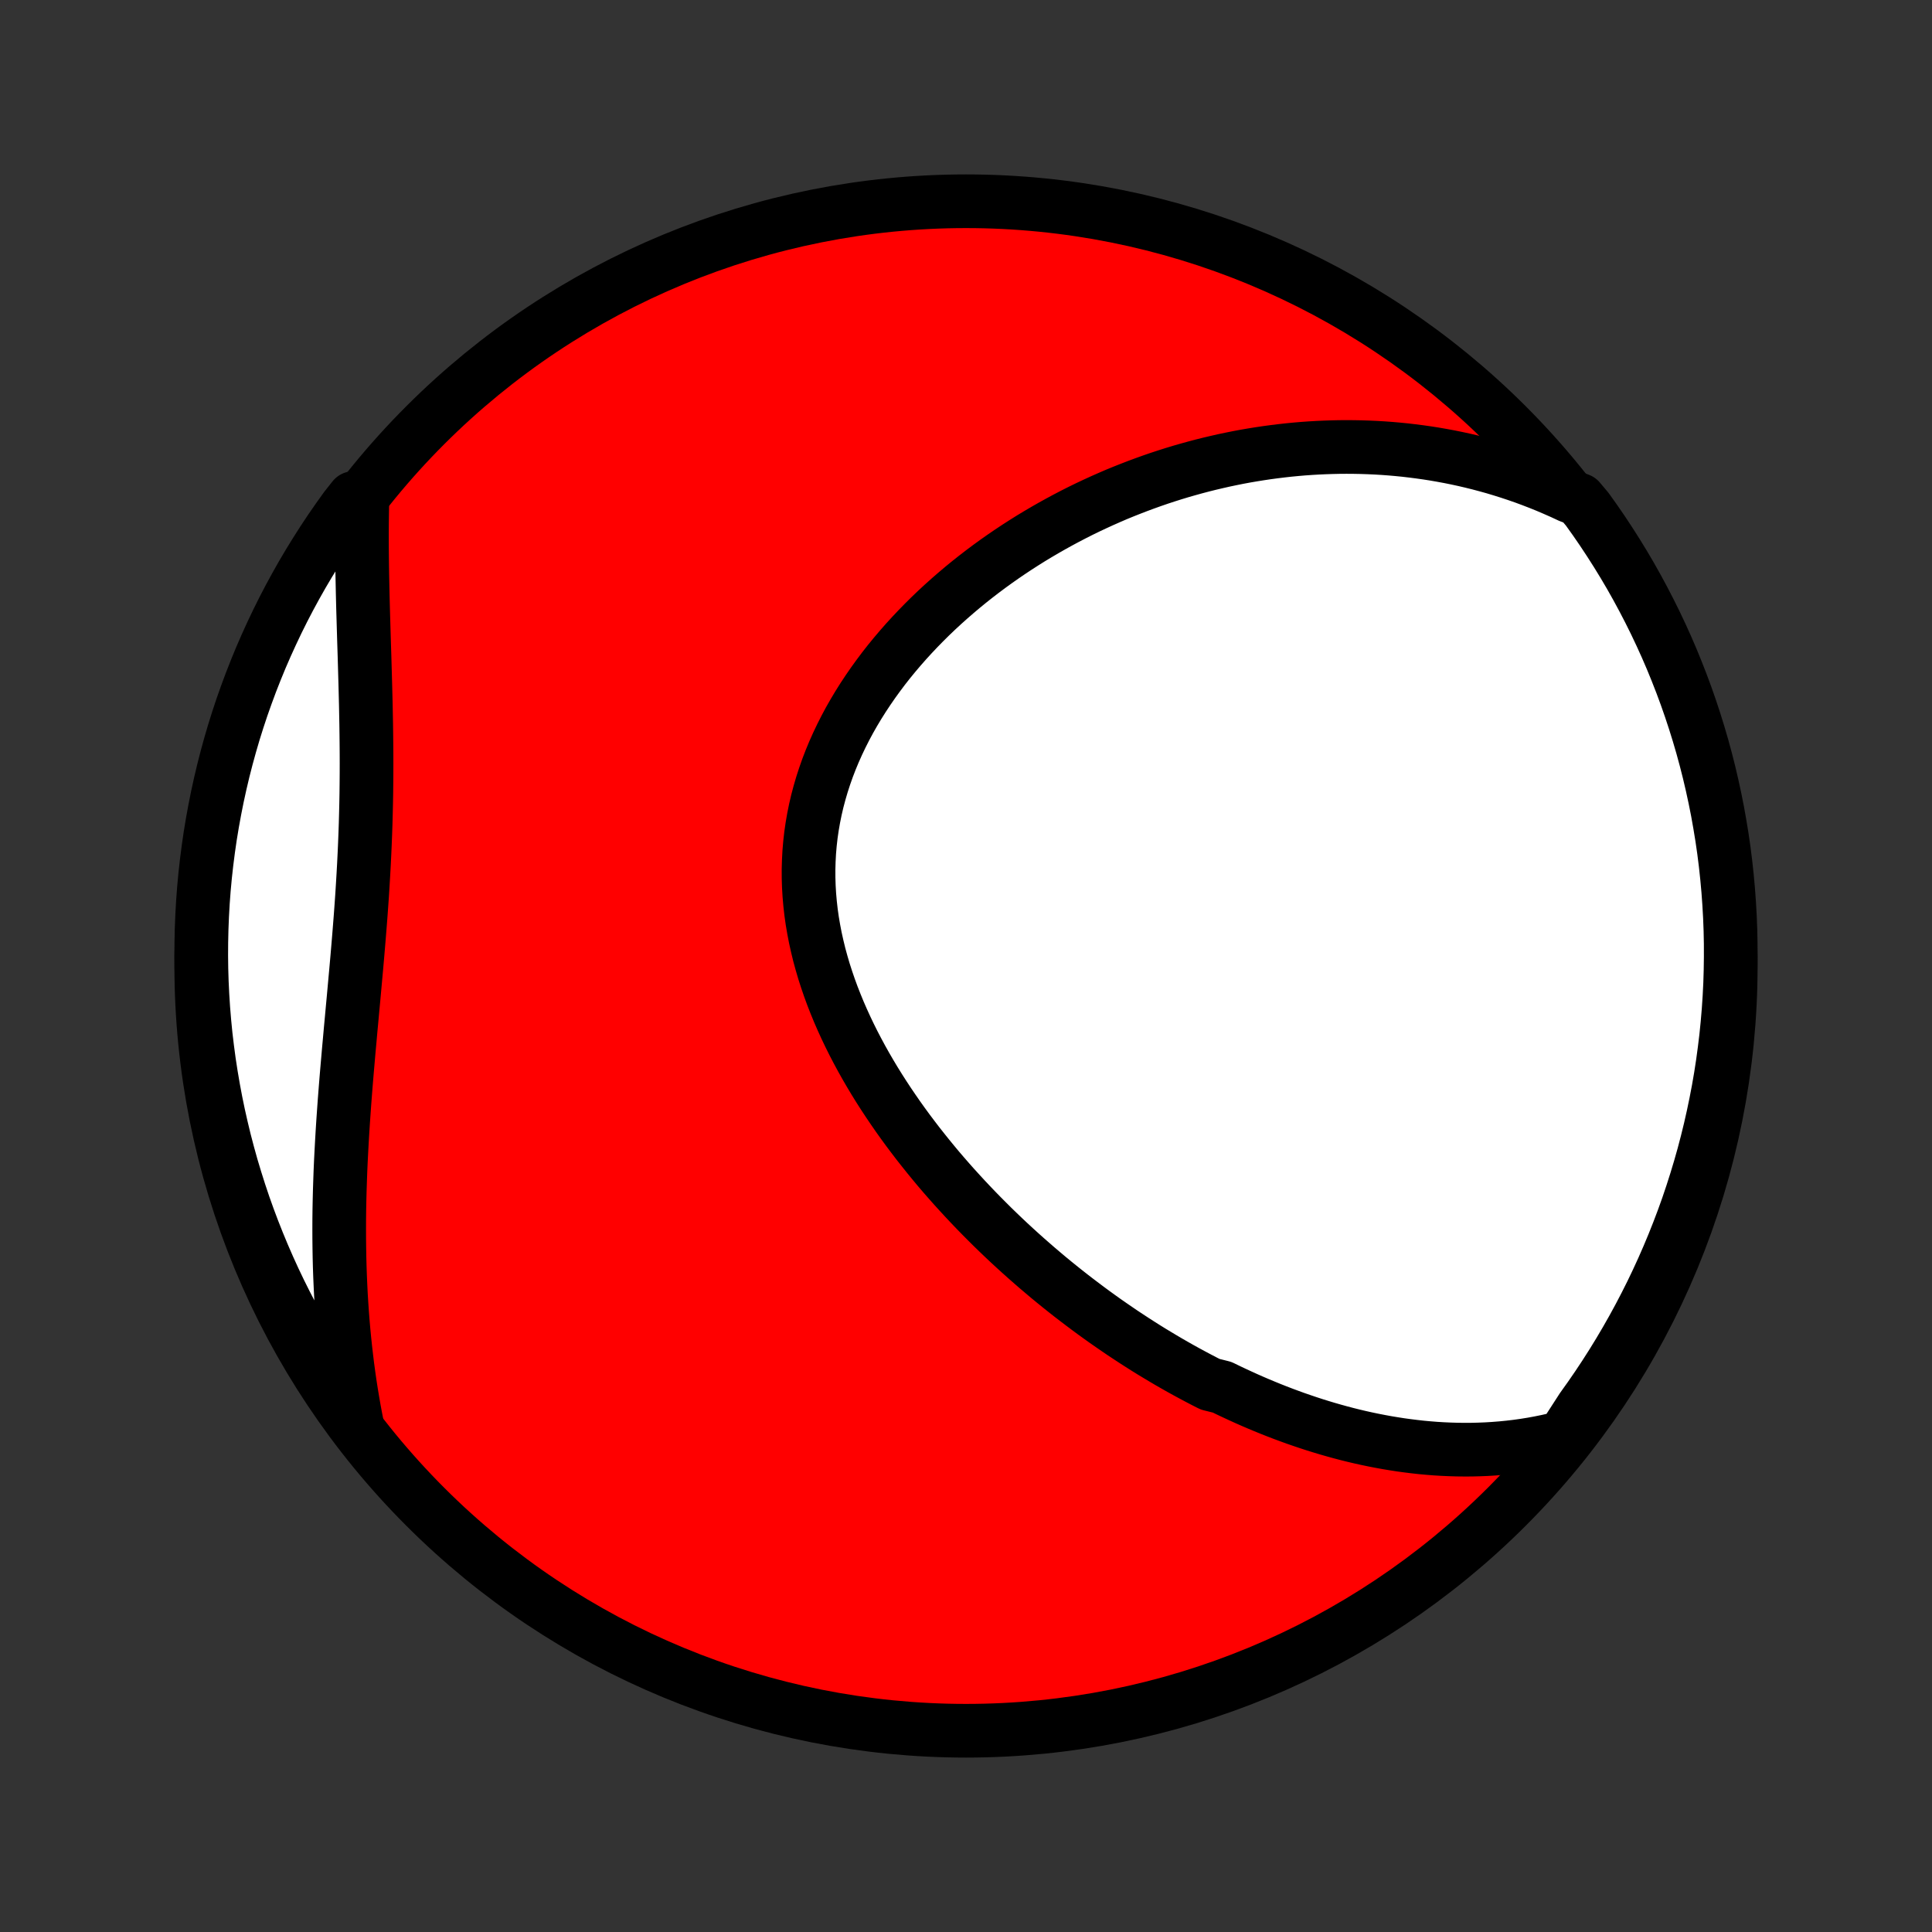 <?xml version="1.0" encoding="utf-8" standalone="no"?>
<!DOCTYPE svg PUBLIC "-//W3C//DTD SVG 1.1//EN"
  "http://www.w3.org/Graphics/SVG/1.1/DTD/svg11.dtd">
<!-- Created with matplotlib (http://matplotlib.org/) -->
<svg height="72pt" version="1.1" viewBox="0 0 72 72" width="72pt" xmlns="http://www.w3.org/2000/svg" xmlns:xlink="http://www.w3.org/1999/xlink">
 <rect x="0" y="0" width="72" height="72" fill="#333333" stroke="none"/>
 <defs>
  <style type="text/css">
*{stroke-linecap:butt;stroke-linejoin:round;}
  </style>
 </defs>
 <g id="figure_1">
  <g id="patch_1">
   <path d="
M0 72
L72 72
L72 0
L0 0
z
" style="fill:none;"/>
  </g>
  <g id="axes_1">
   <g id="PatchCollection_1">
    <defs>
     <path d="
M36 -7.5
C43.558 -7.5 50.808 -10.503 56.153 -15.848
C61.497 -21.192 64.5 -28.442 64.5 -36
C64.5 -43.558 61.497 -50.808 56.153 -56.153
C50.808 -61.497 43.558 -64.5 36 -64.5
C28.442 -64.5 21.192 -61.497 15.848 -56.153
C10.503 -50.808 7.5 -43.558 7.5 -36
C7.5 -28.442 10.503 -21.192 15.848 -15.848
C21.192 -10.503 28.442 -7.5 36 -7.5
z
" id="C0_0_a811fe30f3"/>
     <path d="
M58.258 -18.432
L57.965 -18.359
L57.672 -18.292
L57.382 -18.233
L57.093 -18.18
L56.806 -18.134
L56.52 -18.094
L56.237 -18.061
L55.955 -18.033
L55.675 -18.011
L55.396 -17.994
L55.12 -17.983
L54.845 -17.976
L54.572 -17.975
L54.301 -17.978
L54.032 -17.986
L53.765 -17.998
L53.499 -18.014
L53.235 -18.035
L52.973 -18.059
L52.713 -18.088
L52.454 -18.12
L52.197 -18.155
L51.941 -18.195
L51.687 -18.237
L51.435 -18.283
L51.184 -18.332
L50.935 -18.384
L50.687 -18.439
L50.441 -18.497
L50.196 -18.558
L49.953 -18.622
L49.71 -18.689
L49.469 -18.758
L49.23 -18.83
L48.992 -18.904
L48.755 -18.981
L48.519 -19.061
L48.284 -19.142
L48.05 -19.227
L47.818 -19.313
L47.586 -19.402
L47.356 -19.493
L47.126 -19.587
L46.898 -19.682
L46.67 -19.78
L46.443 -19.88
L46.217 -19.983
L45.992 -20.087
L45.768 -20.193
L45.544 -20.302
L45.099 -20.413
L44.877 -20.526
L44.657 -20.641
L44.437 -20.758
L44.217 -20.877
L43.998 -20.998
L43.779 -21.122
L43.561 -21.247
L43.344 -21.375
L43.127 -21.505
L42.91 -21.636
L42.694 -21.77
L42.478 -21.907
L42.263 -22.045
L42.048 -22.186
L41.833 -22.328
L41.619 -22.474
L41.405 -22.621
L41.191 -22.77
L40.978 -22.922
L40.765 -23.076
L40.552 -23.233
L40.34 -23.392
L40.128 -23.553
L39.916 -23.716
L39.705 -23.882
L39.493 -24.051
L39.282 -24.222
L39.072 -24.395
L38.862 -24.572
L38.652 -24.75
L38.443 -24.932
L38.233 -25.116
L38.025 -25.302
L37.817 -25.491
L37.609 -25.683
L37.402 -25.878
L37.195 -26.076
L36.989 -26.276
L36.784 -26.48
L36.579 -26.686
L36.375 -26.895
L36.172 -27.107
L35.97 -27.322
L35.769 -27.54
L35.568 -27.761
L35.369 -27.985
L35.171 -28.212
L34.974 -28.442
L34.779 -28.676
L34.586 -28.912
L34.394 -29.152
L34.203 -29.394
L34.015 -29.64
L33.828 -29.889
L33.644 -30.141
L33.462 -30.396
L33.283 -30.655
L33.106 -30.916
L32.932 -31.181
L32.761 -31.448
L32.593 -31.719
L32.429 -31.993
L32.268 -32.27
L32.111 -32.55
L31.959 -32.832
L31.81 -33.117
L31.666 -33.406
L31.527 -33.697
L31.393 -33.99
L31.264 -34.286
L31.141 -34.585
L31.023 -34.886
L30.912 -35.189
L30.807 -35.495
L30.708 -35.802
L30.617 -36.112
L30.532 -36.423
L30.456 -36.736
L30.386 -37.05
L30.325 -37.366
L30.271 -37.683
L30.226 -38.001
L30.19 -38.32
L30.162 -38.639
L30.143 -38.959
L30.133 -39.28
L30.132 -39.6
L30.141 -39.92
L30.158 -40.241
L30.185 -40.56
L30.221 -40.879
L30.267 -41.197
L30.322 -41.514
L30.386 -41.83
L30.459 -42.144
L30.542 -42.456
L30.633 -42.767
L30.733 -43.075
L30.841 -43.381
L30.958 -43.685
L31.083 -43.986
L31.216 -44.284
L31.357 -44.58
L31.505 -44.872
L31.66 -45.161
L31.823 -45.447
L31.992 -45.729
L32.167 -46.007
L32.349 -46.282
L32.536 -46.553
L32.729 -46.82
L32.927 -47.084
L33.13 -47.343
L33.338 -47.597
L33.551 -47.848
L33.767 -48.094
L33.988 -48.336
L34.213 -48.574
L34.441 -48.807
L34.672 -49.036
L34.907 -49.261
L35.145 -49.481
L35.385 -49.696
L35.628 -49.907
L35.873 -50.114
L36.12 -50.316
L36.37 -50.514
L36.621 -50.707
L36.874 -50.896
L37.128 -51.08
L37.384 -51.26
L37.642 -51.436
L37.9 -51.607
L38.16 -51.774
L38.42 -51.937
L38.682 -52.095
L38.944 -52.249
L39.207 -52.399
L39.471 -52.545
L39.735 -52.687
L40 -52.825
L40.265 -52.959
L40.531 -53.089
L40.797 -53.214
L41.063 -53.336
L41.33 -53.454
L41.596 -53.569
L41.864 -53.679
L42.131 -53.785
L42.398 -53.888
L42.665 -53.987
L42.933 -54.083
L43.2 -54.175
L43.468 -54.263
L43.736 -54.348
L44.003 -54.429
L44.271 -54.506
L44.539 -54.58
L44.807 -54.651
L45.075 -54.718
L45.343 -54.781
L45.61 -54.842
L45.878 -54.898
L46.146 -54.952
L46.414 -55.002
L46.683 -55.048
L46.951 -55.091
L47.219 -55.131
L47.488 -55.167
L47.756 -55.2
L48.025 -55.23
L48.294 -55.256
L48.563 -55.279
L48.832 -55.298
L49.102 -55.314
L49.371 -55.326
L49.641 -55.335
L49.911 -55.341
L50.182 -55.343
L50.453 -55.341
L50.724 -55.336
L50.995 -55.327
L51.267 -55.315
L51.539 -55.299
L51.812 -55.279
L52.085 -55.255
L52.358 -55.228
L52.632 -55.196
L52.906 -55.161
L53.181 -55.122
L53.456 -55.079
L53.732 -55.031
L54.008 -54.98
L54.285 -54.924
L54.562 -54.864
L54.84 -54.799
L55.118 -54.73
L55.397 -54.656
L55.676 -54.578
L55.956 -54.494
L56.236 -54.406
L56.517 -54.313
L56.799 -54.215
L57.08 -54.111
L57.363 -54.002
L57.645 -53.888
L57.928 -53.767
L58.212 -53.642
L58.495 -53.51
L58.858 -53.372
L59.151 -53.023
L59.438 -52.621
L59.717 -52.215
L59.989 -51.803
L60.254 -51.387
L60.512 -50.966
L60.762 -50.541
L61.004 -50.111
L61.239 -49.676
L61.466 -49.238
L61.686 -48.795
L61.897 -48.349
L62.101 -47.899
L62.297 -47.445
L62.484 -46.988
L62.664 -46.527
L62.836 -46.063
L62.999 -45.596
L63.154 -45.127
L63.301 -44.654
L63.44 -44.179
L63.57 -43.701
L63.692 -43.221
L63.805 -42.739
L63.91 -42.254
L64.007 -41.768
L64.094 -41.28
L64.174 -40.791
L64.245 -40.3
L64.307 -39.807
L64.36 -39.314
L64.405 -38.819
L64.441 -38.324
L64.469 -37.828
L64.488 -37.331
L64.498 -36.834
L64.499 -36.337
L64.492 -35.839
L64.477 -35.342
L64.452 -34.845
L64.419 -34.348
L64.377 -33.852
L64.327 -33.356
L64.267 -32.861
L64.2 -32.367
L64.124 -31.874
L64.039 -31.383
L63.945 -30.893
L63.843 -30.404
L63.733 -29.917
L63.614 -29.432
L63.487 -28.949
L63.351 -28.468
L63.207 -27.99
L63.055 -27.514
L62.895 -27.04
L62.726 -26.569
L62.549 -26.102
L62.364 -25.637
L62.171 -25.175
L61.97 -24.716
L61.761 -24.261
L61.545 -23.81
L61.32 -23.362
L61.088 -22.918
L60.848 -22.478
L60.601 -22.043
L60.346 -21.611
L60.084 -21.184
L59.814 -20.761
L59.537 -20.343
L59.253 -19.93
L58.962 -19.522
z
" id="C0_1_28a910951c"/>
     <path d="
M13.317 -18.845
L13.256 -19.159
L13.197 -19.474
L13.142 -19.792
L13.089 -20.111
L13.039 -20.432
L12.993 -20.755
L12.949 -21.08
L12.909 -21.407
L12.871 -21.736
L12.836 -22.067
L12.804 -22.4
L12.775 -22.735
L12.749 -23.071
L12.726 -23.41
L12.705 -23.751
L12.688 -24.094
L12.673 -24.439
L12.661 -24.785
L12.652 -25.134
L12.646 -25.485
L12.642 -25.837
L12.641 -26.192
L12.642 -26.548
L12.646 -26.907
L12.653 -27.267
L12.662 -27.629
L12.674 -27.992
L12.687 -28.358
L12.703 -28.725
L12.722 -29.094
L12.742 -29.464
L12.764 -29.836
L12.788 -30.209
L12.814 -30.584
L12.841 -30.96
L12.87 -31.337
L12.9 -31.715
L12.932 -32.095
L12.965 -32.475
L12.998 -32.857
L13.033 -33.239
L13.067 -33.622
L13.103 -34.006
L13.138 -34.39
L13.174 -34.775
L13.209 -35.16
L13.244 -35.546
L13.279 -35.931
L13.313 -36.317
L13.346 -36.703
L13.378 -37.088
L13.409 -37.474
L13.439 -37.859
L13.467 -38.244
L13.494 -38.628
L13.518 -39.012
L13.541 -39.395
L13.562 -39.777
L13.581 -40.159
L13.598 -40.54
L13.613 -40.92
L13.626 -41.298
L13.636 -41.676
L13.645 -42.052
L13.652 -42.428
L13.656 -42.801
L13.659 -43.174
L13.66 -43.545
L13.659 -43.914
L13.656 -44.282
L13.652 -44.648
L13.647 -45.013
L13.64 -45.376
L13.633 -45.737
L13.624 -46.096
L13.615 -46.453
L13.605 -46.808
L13.595 -47.161
L13.585 -47.512
L13.574 -47.861
L13.563 -48.208
L13.553 -48.552
L13.543 -48.895
L13.533 -49.234
L13.524 -49.572
L13.516 -49.908
L13.509 -50.241
L13.502 -50.571
L13.497 -50.9
L13.493 -51.226
L13.49 -51.549
L13.489 -51.87
L13.489 -52.189
L13.491 -52.505
L13.495 -52.819
L13.5 -53.13
L13.175 -53.439
L12.881 -53.067
L12.594 -52.666
L12.313 -52.26
L12.04 -51.849
L11.775 -51.433
L11.516 -51.013
L11.265 -50.588
L11.022 -50.158
L10.786 -49.724
L10.558 -49.286
L10.338 -48.844
L10.126 -48.398
L9.921 -47.948
L9.724 -47.495
L9.536 -47.038
L9.355 -46.578
L9.183 -46.114
L9.018 -45.648
L8.862 -45.178
L8.714 -44.706
L8.575 -44.231
L8.444 -43.754
L8.321 -43.274
L8.207 -42.792
L8.101 -42.308
L8.004 -41.822
L7.915 -41.334
L7.834 -40.844
L7.763 -40.354
L7.7 -39.861
L7.645 -39.368
L7.599 -38.874
L7.562 -38.378
L7.534 -37.882
L7.514 -37.386
L7.503 -36.889
L7.5 -36.391
L7.506 -35.894
L7.521 -35.397
L7.545 -34.899
L7.577 -34.403
L7.618 -33.906
L7.667 -33.41
L7.726 -32.916
L7.792 -32.422
L7.868 -31.929
L7.952 -31.437
L8.044 -30.947
L8.145 -30.458
L8.255 -29.971
L8.372 -29.486
L8.499 -29.002
L8.633 -28.521
L8.777 -28.043
L8.928 -27.566
L9.087 -27.092
L9.255 -26.621
L9.431 -26.153
L9.615 -25.688
L9.807 -25.226
L10.007 -24.767
L10.215 -24.311
L10.431 -23.859
L10.655 -23.411
L10.886 -22.967
L11.125 -22.526
L11.371 -22.09
L11.626 -21.658
L11.887 -21.231
L12.156 -20.808
L12.432 -20.389
L12.715 -19.975
z
" id="C0_2_21c38c84d8"/>
    </defs>
    <g clip-path="url(#p1bffca34e9)">
     <use style="fill:#ff0000;stroke:#000000;stroke-width:2.0;" x="0.0" xlink:href="#C0_0_a811fe30f3" y="72.0"/>
    </g>
    <g clip-path="url(#p1bffca34e9)">
     <use style="fill:#ffffff;stroke:#000000;stroke-width:2.0;" x="0.0" xlink:href="#C0_1_28a910951c" y="72.0"/>
    </g>
    <g clip-path="url(#p1bffca34e9)">
     <use style="fill:#ffffff;stroke:#000000;stroke-width:2.0;" x="0.0" xlink:href="#C0_2_21c38c84d8" y="72.0"/>
    </g>
   </g>
  </g>
 </g>
 <defs>
  <clipPath id="p1bffca34e9">
   <rect height="72.0" width="72.0" x="0.0" y="0.0"/>
  </clipPath>
 </defs>
</svg>
